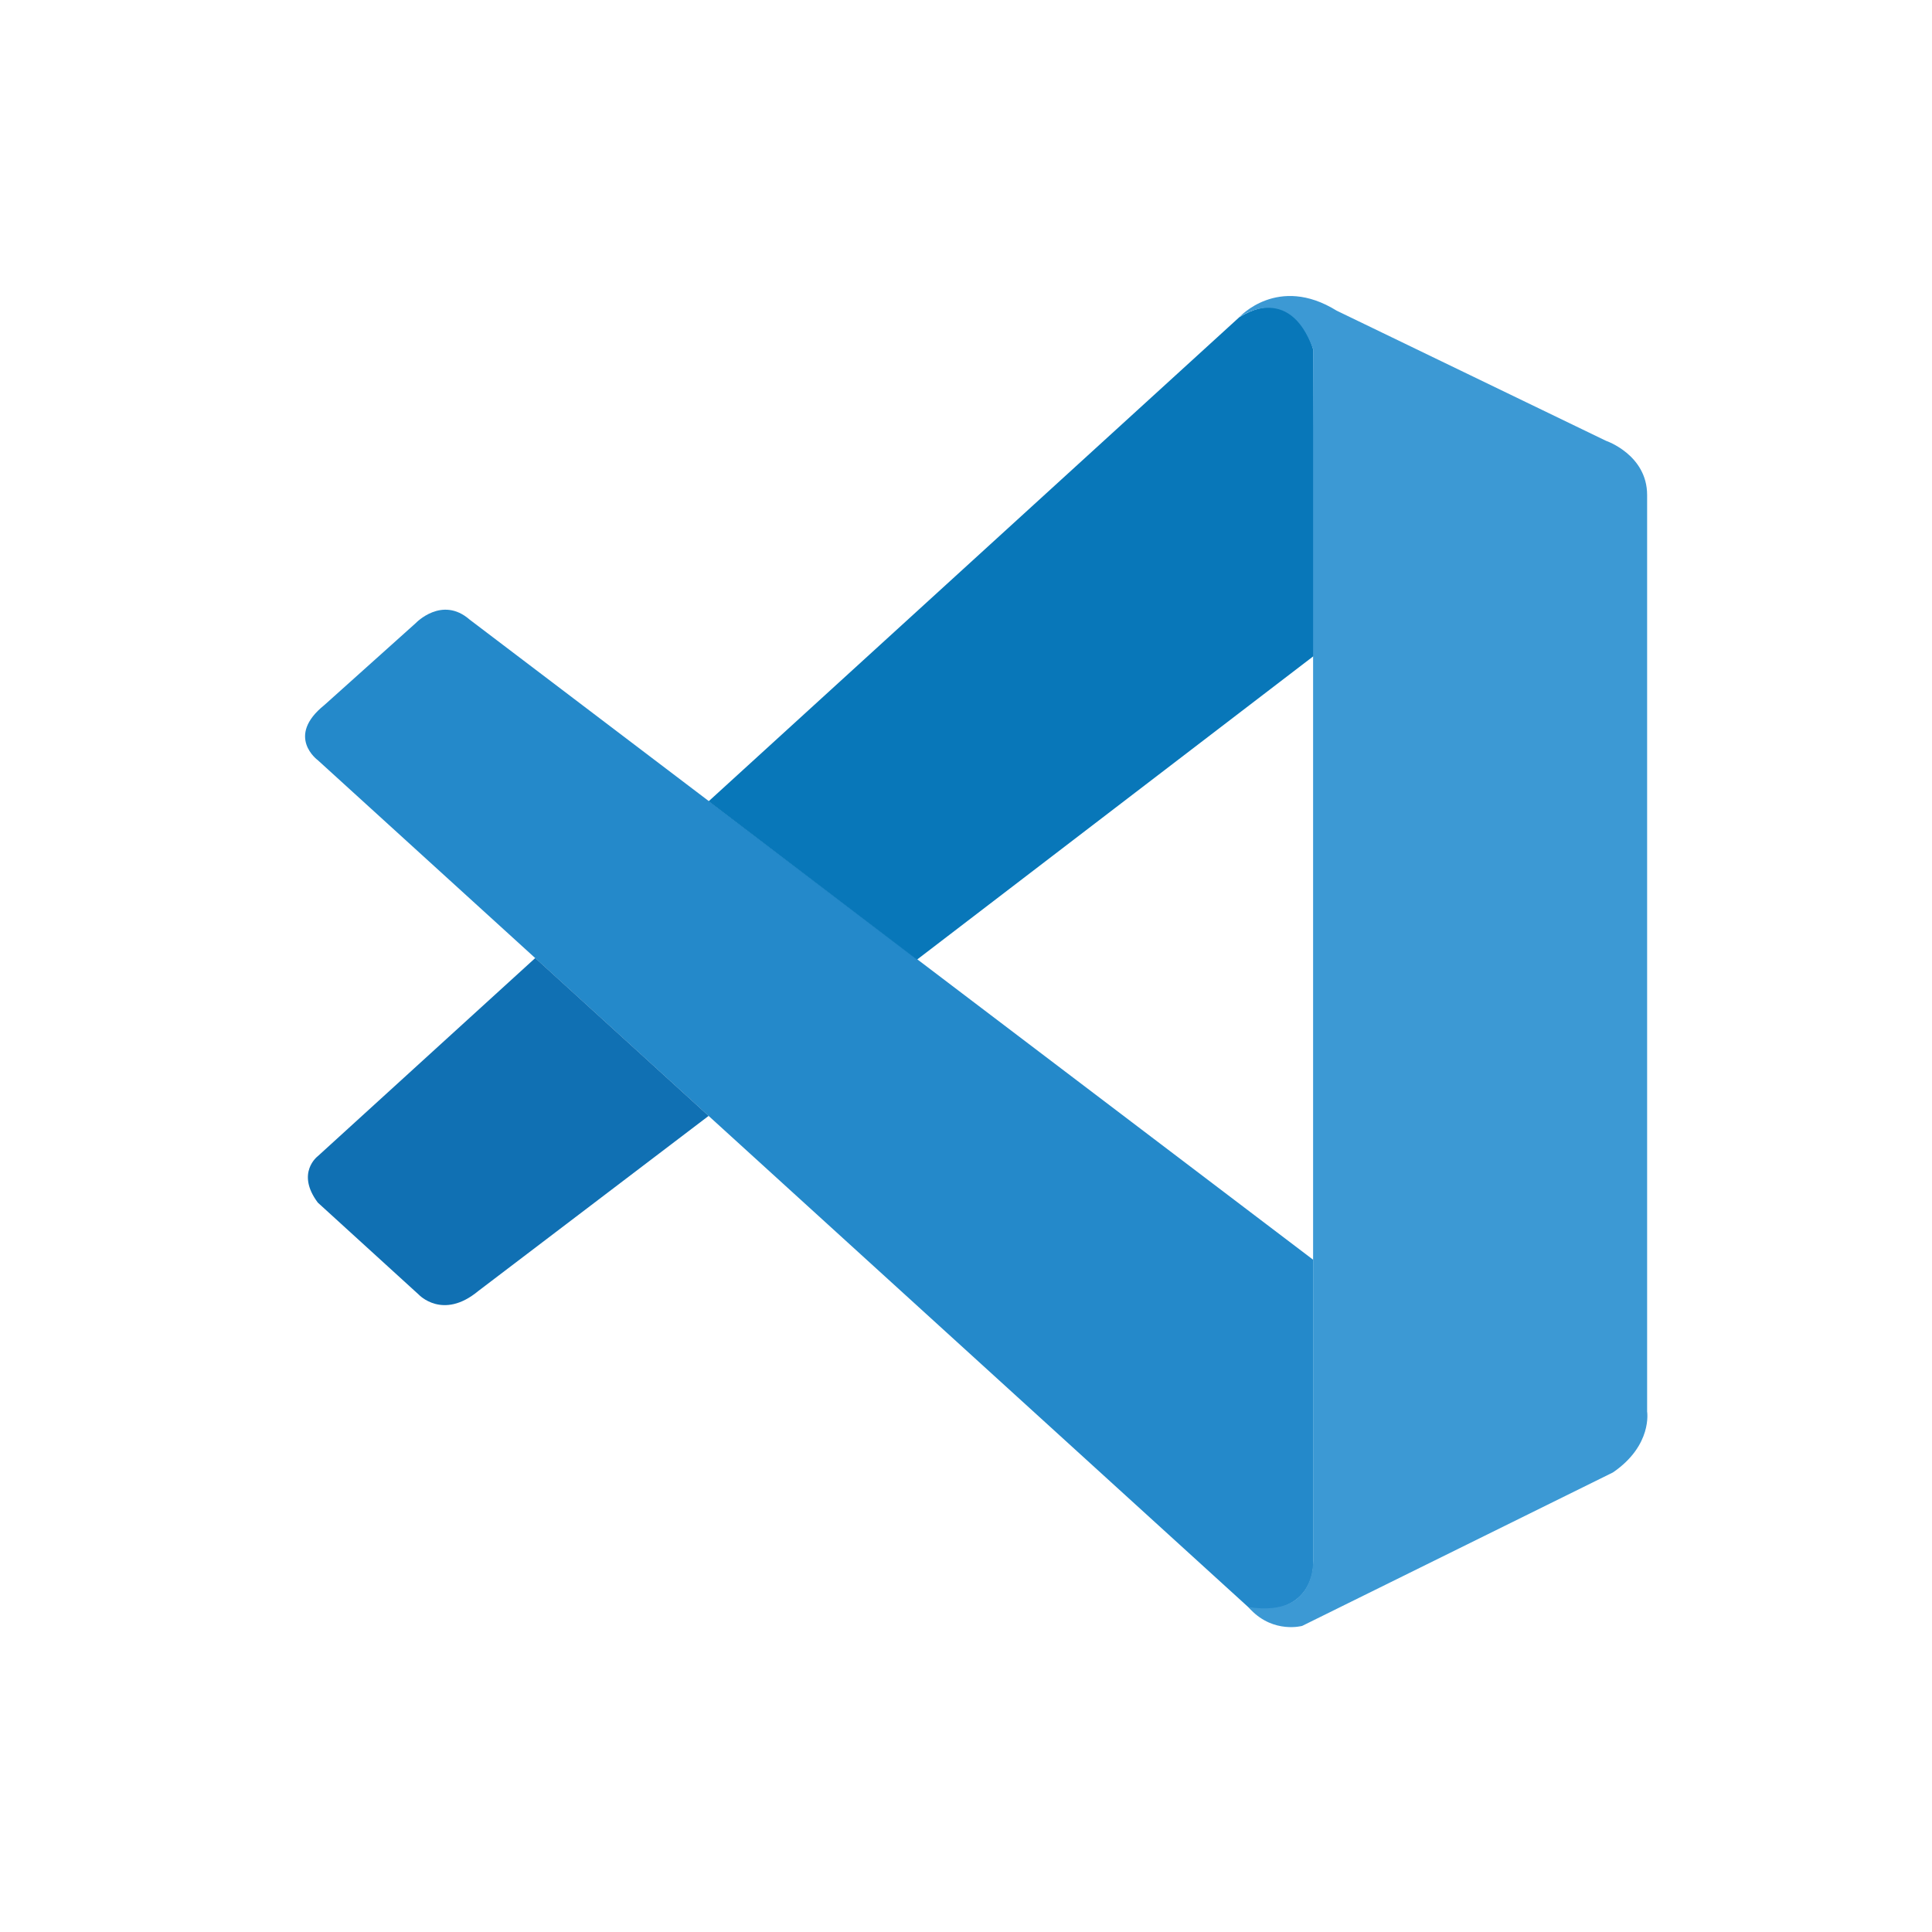 <?xml version="1.0" encoding="UTF-8" standalone="no"?>
<svg
   viewBox="0 0 128 128"
   version="1.1"
   id="svg6245"
   sodipodi:docname="vscode.svg"
   inkscape:version="1.1.1 (3bf5ae0d25, 2021-09-20)"
   xmlns:inkscape="http://www.inkscape.org/namespaces/inkscape"
   xmlns:sodipodi="http://sodipodi.sourceforge.net/DTD/sodipodi-0.dtd"
   xmlns="http://www.w3.org/2000/svg"
   xmlns:svg="http://www.w3.org/2000/svg">
  <defs
     id="defs6249" />
  <sodipodi:namedview
     id="namedview6247"
     pagecolor="#ffffff"
     bordercolor="#999999"
     borderopacity="1"
     inkscape:pageshadow="0"
     inkscape:pageopacity="0"
     inkscape:pagecheckerboard="0"
     showgrid="false"
     inkscape:zoom="2.7289902"
     inkscape:cx="63.943065"
     inkscape:cy="64.126283"
     inkscape:window-width="1366"
     inkscape:window-height="744"
     inkscape:window-x="-4"
     inkscape:window-y="-4"
     inkscape:window-maximized="1"
     inkscape:current-layer="svg6245" />
  <path
     d="m 21.056,50.365 c 0,0 -2.164,-1.566 0.436,-3.655 l 6.053,-5.429 c 0,0 1.734,-1.829 3.566,-0.234 l 55.884,42.411 v 20.338 c 0,0 -0.028,3.194 -4.115,2.842 z m 0,0"
     fill="#2489ca"
     id="path6237"
     style="stroke-width:0.715" />
  <path
     d="M 35.462,63.472 21.056,76.599 c 0,0 -1.48,1.103 0,3.077 l 6.688,6.096 c 0,0 1.588,1.712 3.937,-0.234 L 46.95,73.93 Z m 0,0"
     fill="#1070b3"
     id="path6239"
     style="stroke-width:0.715" />
  <path
     d="M 60.75,63.581 87.166,43.361 86.996,23.133 c 0,0 -1.128,-4.415 -4.892,-2.115 l -35.154,32.069 z m 0,0"
     fill="#0877b9"
     id="path6241"
     style="stroke-width:0.715" />
  <path
     d="m 82.879,106.662 c 1.533,1.575 3.393,1.058 3.393,1.058 L 106.859,97.554 c 2.636,-1.801 2.267,-4.035 2.267,-4.035 V 32.795 c 0,-2.67 -2.725,-3.591 -2.725,-3.591 L 88.557,20.582 c -3.898,-2.416 -6.453,0.436 -6.453,0.436 0,0 3.283,-2.371 4.892,2.116 v 80.291 c 0,0.553 -0.117,1.094 -0.352,1.583 -0.469,0.952 -1.491,1.837 -3.935,1.466 z m 0,0"
     fill="#3c99d4"
     id="path6243"
     style="stroke-width:0.715" />
</svg>
